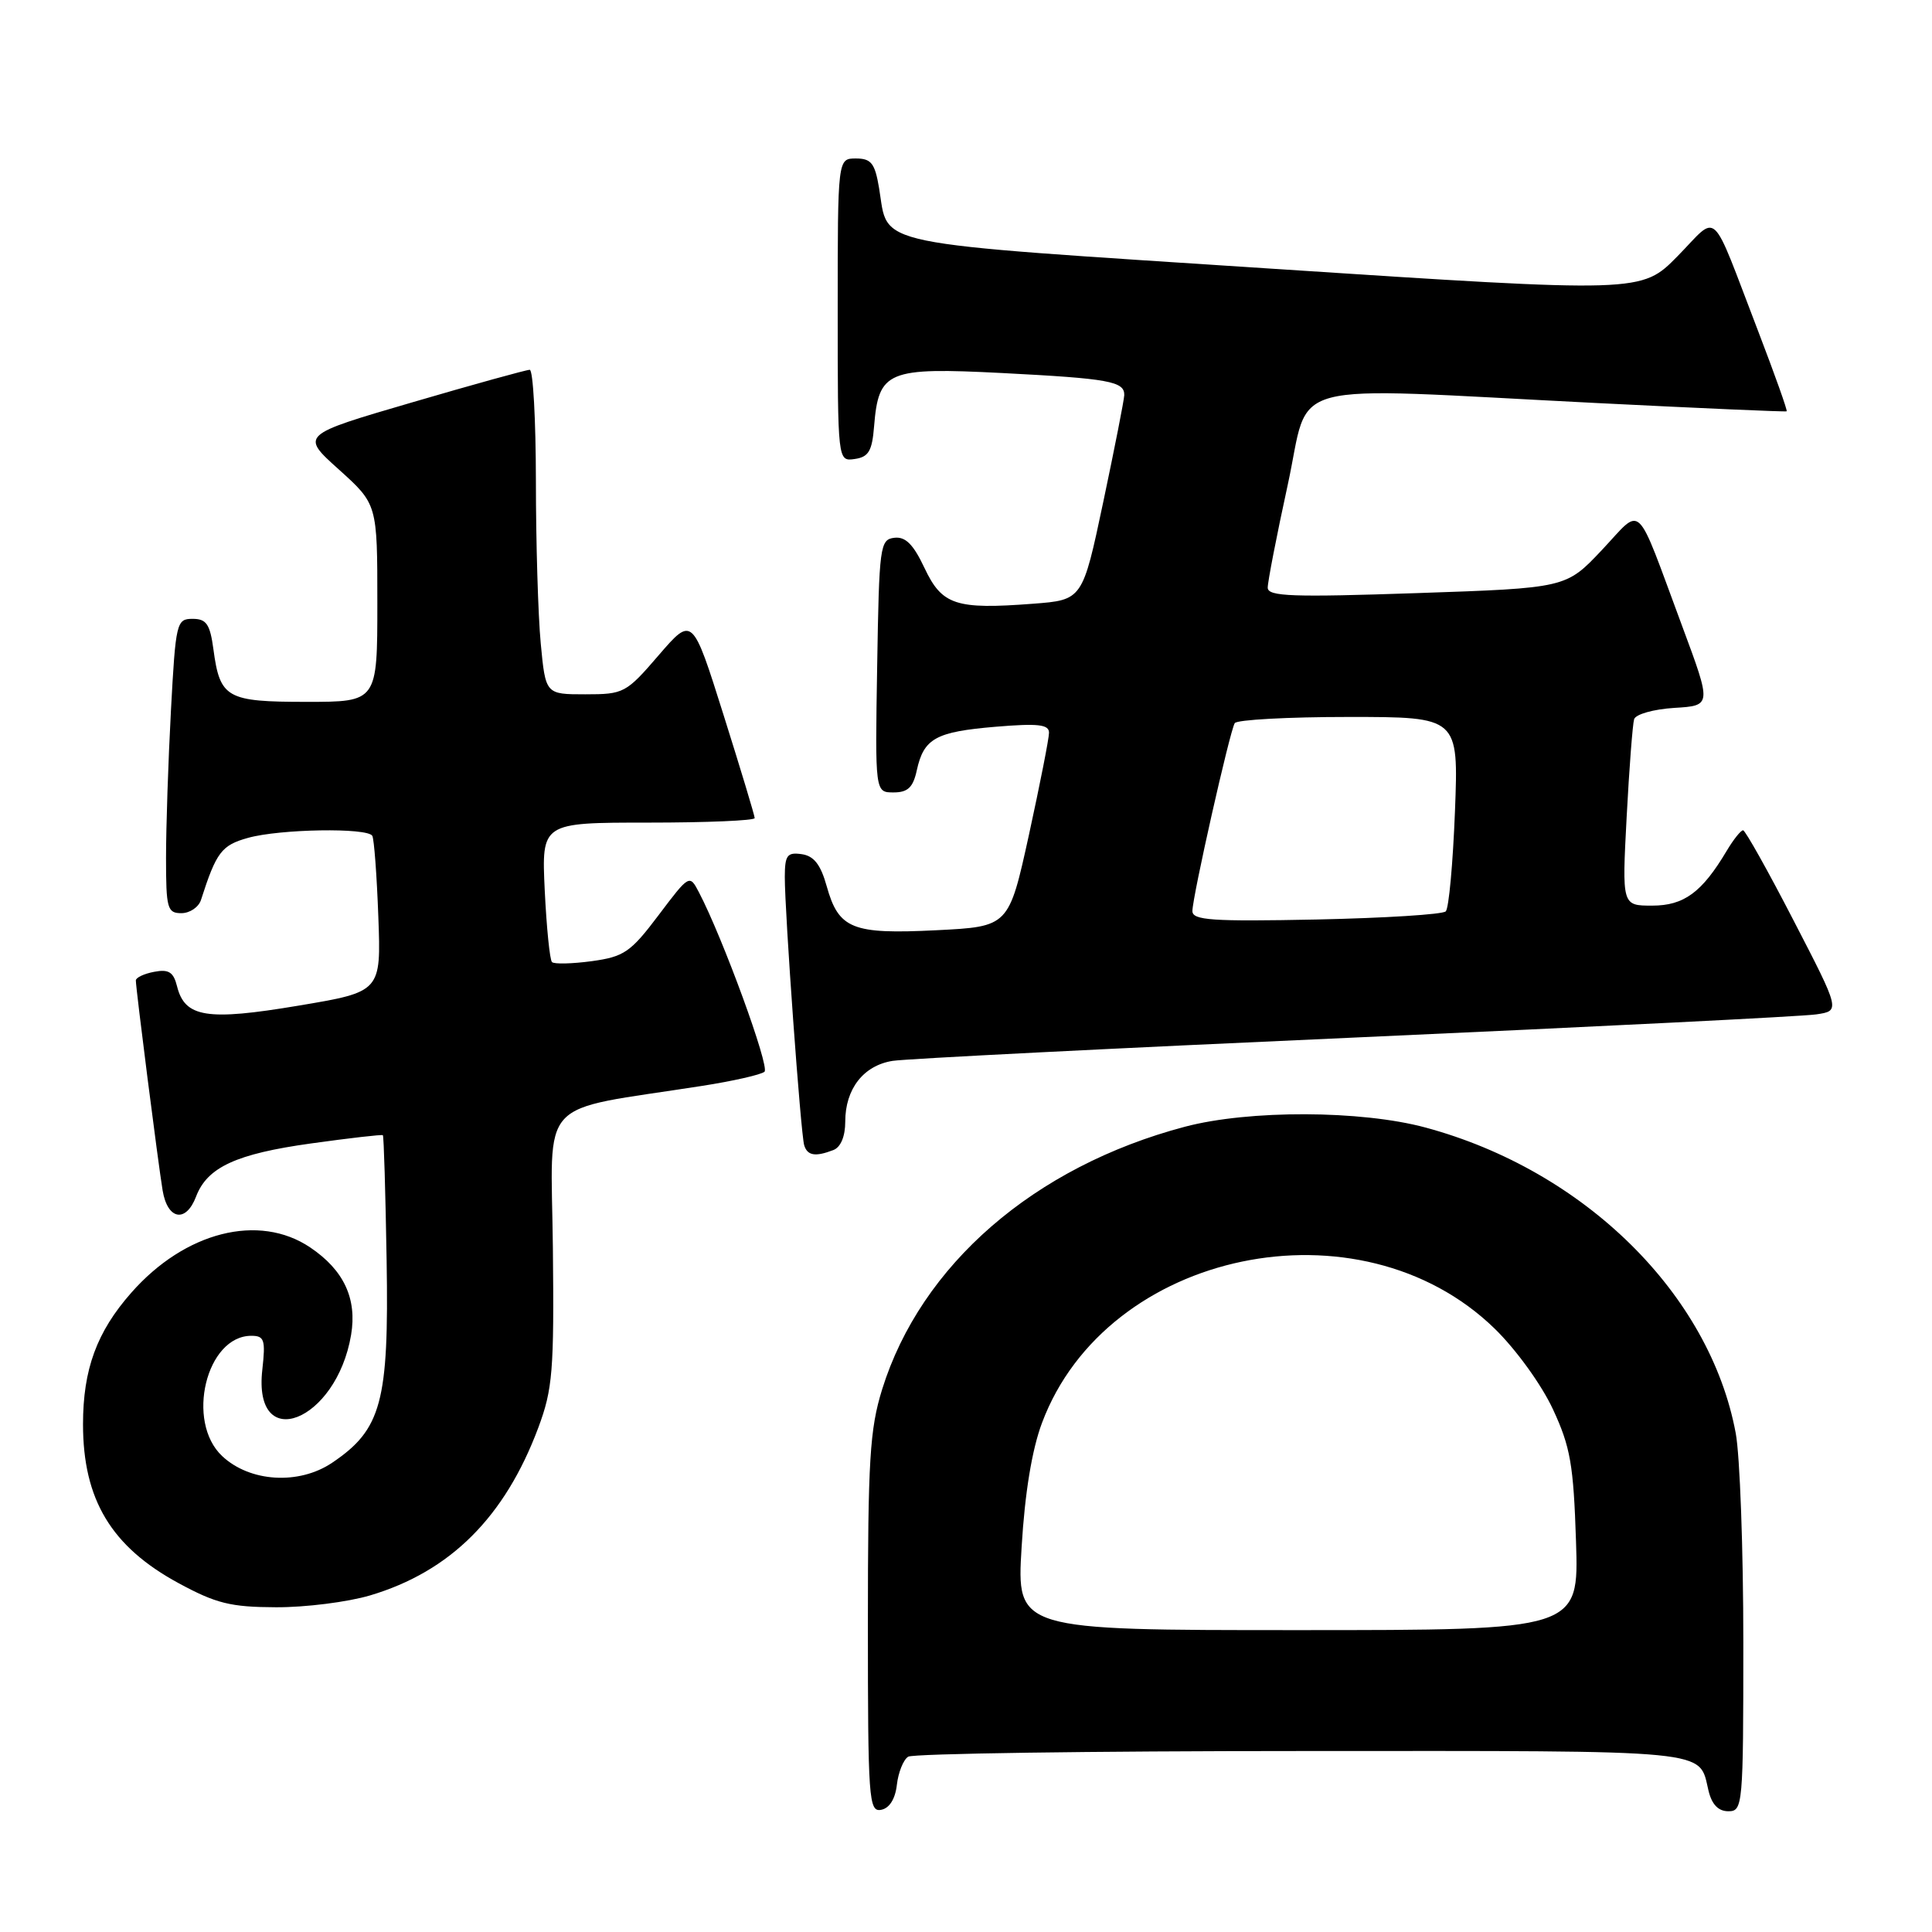 <?xml version="1.0" encoding="UTF-8" standalone="no"?>
<!DOCTYPE svg PUBLIC "-//W3C//DTD SVG 1.1//EN" "http://www.w3.org/Graphics/SVG/1.1/DTD/svg11.dtd" >
<svg xmlns="http://www.w3.org/2000/svg" xmlns:xlink="http://www.w3.org/1999/xlink" version="1.1" viewBox="0 0 256 256">
 <g >
 <path fill="currentColor"
d=" M 118.84 236.49 C 119.03 234.85 119.70 233.17 120.34 232.77 C 120.98 232.36 144.51 232.02 172.63 232.02 C 227.54 232.00 225.07 231.76 226.38 237.25 C 226.82 239.10 227.68 240.00 229.02 240.00 C 230.93 240.00 231.00 239.26 231.00 217.64 C 231.00 205.34 230.55 192.85 229.99 189.89 C 226.56 171.46 209.94 155.09 188.91 149.41 C 180.38 147.10 165.50 147.05 157.00 149.30 C 137.04 154.58 122.03 167.60 116.89 184.09 C 115.25 189.38 115.00 193.45 115.00 215.16 C 115.00 238.42 115.12 240.12 116.75 239.81 C 117.85 239.61 118.63 238.37 118.84 236.49 Z  M 49.04 211.40 C 59.66 208.24 66.90 201.03 71.33 189.17 C 73.23 184.07 73.43 181.67 73.26 165.35 C 73.04 145.00 70.88 147.35 93.00 143.89 C 97.12 143.25 100.86 142.40 101.30 142.01 C 102.02 141.37 95.76 124.23 92.61 118.23 C 91.37 115.85 91.34 115.86 87.26 121.27 C 83.56 126.18 82.69 126.77 78.41 127.36 C 75.81 127.71 73.43 127.77 73.14 127.48 C 72.85 127.19 72.42 122.91 72.18 117.97 C 71.76 109.00 71.76 109.00 85.88 109.00 C 93.64 109.00 100.00 108.73 100.00 108.40 C 100.00 108.08 98.14 101.92 95.87 94.72 C 91.75 81.64 91.75 81.64 87.28 86.82 C 82.96 91.84 82.66 92.00 77.55 92.00 C 72.29 92.00 72.29 92.00 71.65 85.25 C 71.30 81.54 71.01 71.86 71.01 63.75 C 71.00 55.64 70.64 49.00 70.19 49.00 C 69.75 49.00 62.73 50.94 54.60 53.32 C 39.81 57.64 39.81 57.64 44.91 62.22 C 50.00 66.81 50.00 66.81 50.00 79.90 C 50.00 93.00 50.00 93.00 40.62 93.00 C 30.02 93.00 29.15 92.51 28.28 86.04 C 27.83 82.70 27.35 82.00 25.52 82.00 C 23.39 82.00 23.28 82.47 22.65 94.16 C 22.29 100.84 22.00 109.62 22.00 113.66 C 22.00 120.37 22.17 121.00 24.03 121.00 C 25.15 121.00 26.32 120.21 26.63 119.25 C 28.67 112.90 29.35 112.00 32.87 111.02 C 37.10 109.84 48.68 109.65 49.33 110.75 C 49.57 111.16 49.93 115.98 50.13 121.46 C 50.50 131.42 50.50 131.42 39.51 133.26 C 27.41 135.29 24.49 134.82 23.46 130.69 C 22.99 128.80 22.35 128.40 20.43 128.77 C 19.09 129.02 18.00 129.54 18.00 129.91 C 18.00 131.01 20.96 154.21 21.55 157.75 C 22.20 161.64 24.64 162.08 25.98 158.55 C 27.46 154.66 31.30 152.89 41.23 151.51 C 46.33 150.80 50.60 150.31 50.73 150.42 C 50.86 150.53 51.08 158.02 51.23 167.06 C 51.54 185.77 50.55 189.42 44.00 193.83 C 39.59 196.79 33.11 196.39 29.44 192.94 C 24.57 188.37 27.33 177.00 33.30 177.00 C 35.03 177.00 35.20 177.53 34.76 181.48 C 33.48 192.75 44.57 188.42 46.52 176.89 C 47.33 172.08 45.56 168.29 41.10 165.29 C 34.31 160.72 24.51 163.20 17.39 171.30 C 12.82 176.48 11.00 181.46 11.00 188.72 C 11.00 198.71 14.75 204.94 23.65 209.77 C 28.63 212.47 30.55 212.95 36.57 212.97 C 40.46 212.99 46.07 212.28 49.04 211.40 Z  M 110.42 152.39 C 111.40 152.02 112.00 150.58 112.00 148.62 C 112.00 144.28 114.42 141.18 118.28 140.57 C 120.05 140.29 147.60 138.90 179.50 137.48 C 211.40 136.05 238.93 134.68 240.67 134.41 C 243.85 133.94 243.85 133.94 237.67 121.99 C 234.28 115.42 231.26 110.03 230.97 110.02 C 230.67 110.01 229.69 111.24 228.79 112.75 C 225.52 118.25 223.13 120.00 218.92 120.00 C 214.92 120.00 214.92 120.00 215.54 108.25 C 215.88 101.79 216.33 95.96 216.53 95.30 C 216.73 94.64 219.12 93.97 221.85 93.80 C 226.81 93.50 226.81 93.50 222.91 83.00 C 216.56 65.93 217.75 67.06 212.24 72.90 C 207.50 77.92 207.50 77.92 187.75 78.59 C 171.29 79.15 168.00 79.04 167.98 77.88 C 167.97 77.12 169.16 70.99 170.63 64.25 C 173.73 50.04 169.10 51.27 211.50 53.40 C 225.25 54.09 236.61 54.59 236.74 54.50 C 236.88 54.42 235.18 49.66 232.98 43.92 C 226.51 27.09 227.82 28.31 222.29 33.94 C 217.50 38.81 217.50 38.81 168.63 35.61 C 114.32 32.05 117.81 32.76 116.48 24.91 C 115.93 21.63 115.44 21.00 113.41 21.00 C 111.00 21.00 111.00 21.00 111.00 41.07 C 111.00 61.14 111.00 61.14 113.25 60.82 C 115.09 60.56 115.56 59.77 115.82 56.50 C 116.42 49.13 117.57 48.65 132.82 49.43 C 146.94 50.16 149.02 50.53 148.97 52.36 C 148.95 52.99 147.70 59.35 146.19 66.50 C 143.44 79.50 143.44 79.50 136.86 80.00 C 126.64 80.78 124.82 80.18 122.50 75.26 C 121.02 72.12 119.98 71.08 118.50 71.26 C 116.60 71.49 116.49 72.35 116.23 88.25 C 115.95 105.00 115.95 105.00 118.40 105.00 C 120.29 105.00 120.99 104.34 121.48 102.07 C 122.41 97.84 123.98 96.97 131.91 96.30 C 137.55 95.83 139.00 95.99 139.00 97.09 C 139.00 97.84 137.80 103.93 136.34 110.62 C 133.67 122.78 133.67 122.78 124.09 123.26 C 112.91 123.82 111.13 123.10 109.54 117.42 C 108.74 114.56 107.85 113.41 106.22 113.18 C 104.31 112.91 104.00 113.32 103.99 116.18 C 103.98 120.88 106.10 150.24 106.56 151.75 C 106.98 153.13 108.03 153.31 110.42 152.39 Z  M 135.37 204.99 C 135.80 197.80 136.74 192.09 138.07 188.54 C 146.65 165.61 180.17 158.64 198.06 176.06 C 200.89 178.82 204.26 183.48 205.77 186.73 C 208.09 191.72 208.50 194.08 208.83 204.25 C 209.21 216.00 209.21 216.00 171.95 216.00 C 134.70 216.00 134.70 216.00 135.37 204.99 Z  M 158.00 120.72 C 158.00 118.85 162.95 96.89 163.61 95.82 C 163.89 95.37 170.68 95.00 178.69 95.00 C 193.27 95.00 193.27 95.00 192.79 107.51 C 192.52 114.40 191.98 120.36 191.57 120.76 C 191.17 121.17 183.45 121.65 174.42 121.84 C 160.58 122.12 158.00 121.94 158.00 120.72 Z "/>
</g>
</svg>
